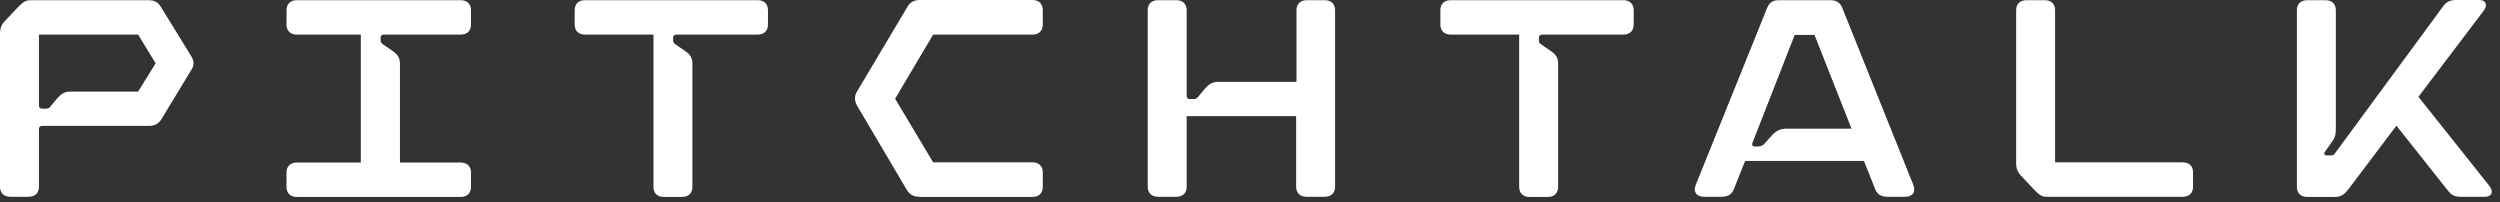 <svg width="198" height="16" viewBox="0 0 198 16" fill="none" xmlns="http://www.w3.org/2000/svg">
<rect x="0" y="0" width="198" height="16" fill="#333333" stroke="none"/>
<path d="M0.828 15.584C0.3 15.584 0 15.281 0 14.786V2.644C0 2.259 0.114 1.956 0.4 1.653L1.4 0.593C1.714 0.29 1.942 0.015 2.399 0.015H11.782C12.239 0.015 12.539 0.194 12.753 0.565L15.152 4.461C15.367 4.833 15.395 5.177 15.152 5.535L12.782 9.445C12.539 9.816 12.239 9.968 11.81 9.968H3.328C3.185 9.968 3.085 10.064 3.085 10.202V14.786C3.085 15.295 2.771 15.584 2.256 15.584H0.828ZM3.656 8.605C3.77 8.605 3.899 8.564 3.97 8.467L4.541 7.779C4.827 7.462 5.084 7.256 5.541 7.256H10.939L12.325 5.012L10.939 2.74H3.085V8.371C3.085 8.508 3.185 8.605 3.328 8.605H3.656Z" fill="white"/>
<path d="M30.147 2.974V3.208C30.147 3.318 30.19 3.415 30.29 3.484L31.147 4.075C31.504 4.323 31.675 4.599 31.675 5.039V12.872H36.474C37.002 12.872 37.302 13.175 37.302 13.671V14.8C37.302 15.309 36.988 15.598 36.474 15.598H23.521C22.992 15.598 22.692 15.295 22.692 14.8V13.671C22.692 13.161 23.007 12.872 23.521 12.872H28.576V2.74H23.521C22.992 2.74 22.692 2.437 22.692 1.942V0.813C22.692 0.303 23.007 0.014 23.521 0.014H36.474C37.002 0.014 37.302 0.317 37.302 0.813V1.942C37.302 2.451 36.988 2.74 36.474 2.74H30.39C30.247 2.74 30.147 2.837 30.147 2.974Z" fill="white"/>
<path d="M59.995 0.014C60.523 0.014 60.823 0.317 60.823 0.813V1.942C60.823 2.451 60.509 2.74 59.995 2.74H53.554C53.411 2.74 53.311 2.837 53.311 2.974V3.208C53.311 3.318 53.354 3.415 53.454 3.484L54.311 4.075C54.668 4.323 54.839 4.599 54.839 5.039V14.8C54.839 15.309 54.525 15.598 54.011 15.598H52.583C52.054 15.598 51.755 15.295 51.755 14.8V2.74H46.342C45.814 2.74 45.514 2.437 45.514 1.942V0.813C45.514 0.303 45.828 0.014 46.342 0.014H59.995Z" fill="white"/>
<path d="M72.805 15.584C72.377 15.584 72.048 15.418 71.834 15.06L67.864 8.342C67.678 7.998 67.65 7.627 67.864 7.269L71.863 0.551C72.077 0.179 72.391 0 72.834 0H81.774C82.274 0 82.588 0.303 82.588 0.785V1.955C82.588 2.437 82.274 2.74 81.774 2.74H73.905L70.892 7.819L73.905 12.858H81.774C82.274 12.858 82.588 13.161 82.588 13.643V14.813C82.588 15.294 82.274 15.597 81.774 15.597H72.805V15.584Z" fill="white"/>
<path d="M104.91 0.014C105.439 0.014 105.739 0.317 105.739 0.813V14.786C105.739 15.295 105.424 15.584 104.91 15.584H103.482C102.954 15.584 102.654 15.281 102.654 14.786V9.197H93.985V14.786C93.985 15.295 93.671 15.584 93.157 15.584H91.729C91.2 15.584 90.9 15.281 90.9 14.786V0.813C90.9 0.303 91.215 0.014 91.729 0.014H93.157C93.685 0.014 93.985 0.317 93.985 0.813V7.613C93.985 7.751 94.085 7.847 94.228 7.847H94.542C94.656 7.847 94.785 7.806 94.856 7.71L95.456 6.994C95.742 6.677 95.999 6.485 96.456 6.485H102.682V0.813C102.682 0.303 102.997 0.014 103.511 0.014H104.91Z" fill="white"/>
<path d="M128.559 0.014C129.088 0.014 129.388 0.317 129.388 0.813V1.942C129.388 2.451 129.073 2.74 128.559 2.74H122.118C121.976 2.74 121.876 2.837 121.876 2.974V3.208C121.876 3.318 121.918 3.415 122.018 3.484L122.875 4.075C123.232 4.323 123.404 4.599 123.404 5.039V14.8C123.404 15.309 123.09 15.598 122.575 15.598H121.147C120.619 15.598 120.319 15.295 120.319 14.8V2.74H114.906C114.378 2.74 114.078 2.437 114.078 1.942V0.813C114.078 0.303 114.392 0.014 114.906 0.014H128.559Z" fill="white"/>
<path d="M151.537 14.648C151.752 15.199 151.495 15.584 150.866 15.584H149.481C149.01 15.584 148.667 15.405 148.51 14.965L147.624 12.748H138.213L137.328 14.965C137.156 15.405 136.828 15.584 136.357 15.584H134.971C134.357 15.584 134.086 15.199 134.3 14.648L139.955 0.634C140.127 0.193 140.427 0.014 140.912 0.014H144.954C145.425 0.014 145.739 0.193 145.911 0.634L151.537 14.648ZM146.639 10.188L143.711 2.768H142.14L138.799 11.303C138.727 11.468 138.799 11.606 138.984 11.606H139.227C139.413 11.606 139.613 11.537 139.727 11.399L140.155 10.917C140.541 10.477 140.841 10.188 141.512 10.188H146.639Z" fill="white"/>
<path d="M162.078 15.584C161.621 15.584 161.392 15.309 161.078 14.992L160.079 13.932C159.793 13.629 159.679 13.34 159.679 12.941V0.813C159.679 0.303 159.993 0.014 160.507 0.014H161.935C162.464 0.014 162.763 0.317 162.763 0.813V12.858H172.86C173.389 12.858 173.689 13.161 173.689 13.657V14.786C173.689 15.295 173.374 15.584 172.86 15.584H162.078Z" fill="white"/>
<path d="M197.151 14.716C197.508 15.157 197.365 15.584 196.823 15.584H194.88C194.452 15.584 194.195 15.487 193.881 15.102L189.796 9.953L185.969 15.019C185.655 15.405 185.426 15.597 184.898 15.597H182.741C182.213 15.597 181.913 15.294 181.913 14.799V0.812C181.913 0.303 182.227 0.014 182.741 0.014H184.17C184.698 0.014 184.998 0.317 184.998 0.812V10.16C184.998 10.573 184.969 10.82 184.741 11.165L184.127 12.032C184.027 12.169 184.084 12.307 184.269 12.307H184.627C184.741 12.307 184.841 12.28 184.912 12.169L193.509 0.482C193.766 0.138 194.081 0 194.509 0H196.366C196.908 0 197.037 0.441 196.694 0.867L191.539 7.668L197.151 14.716Z" fill="white"/>
</svg>
